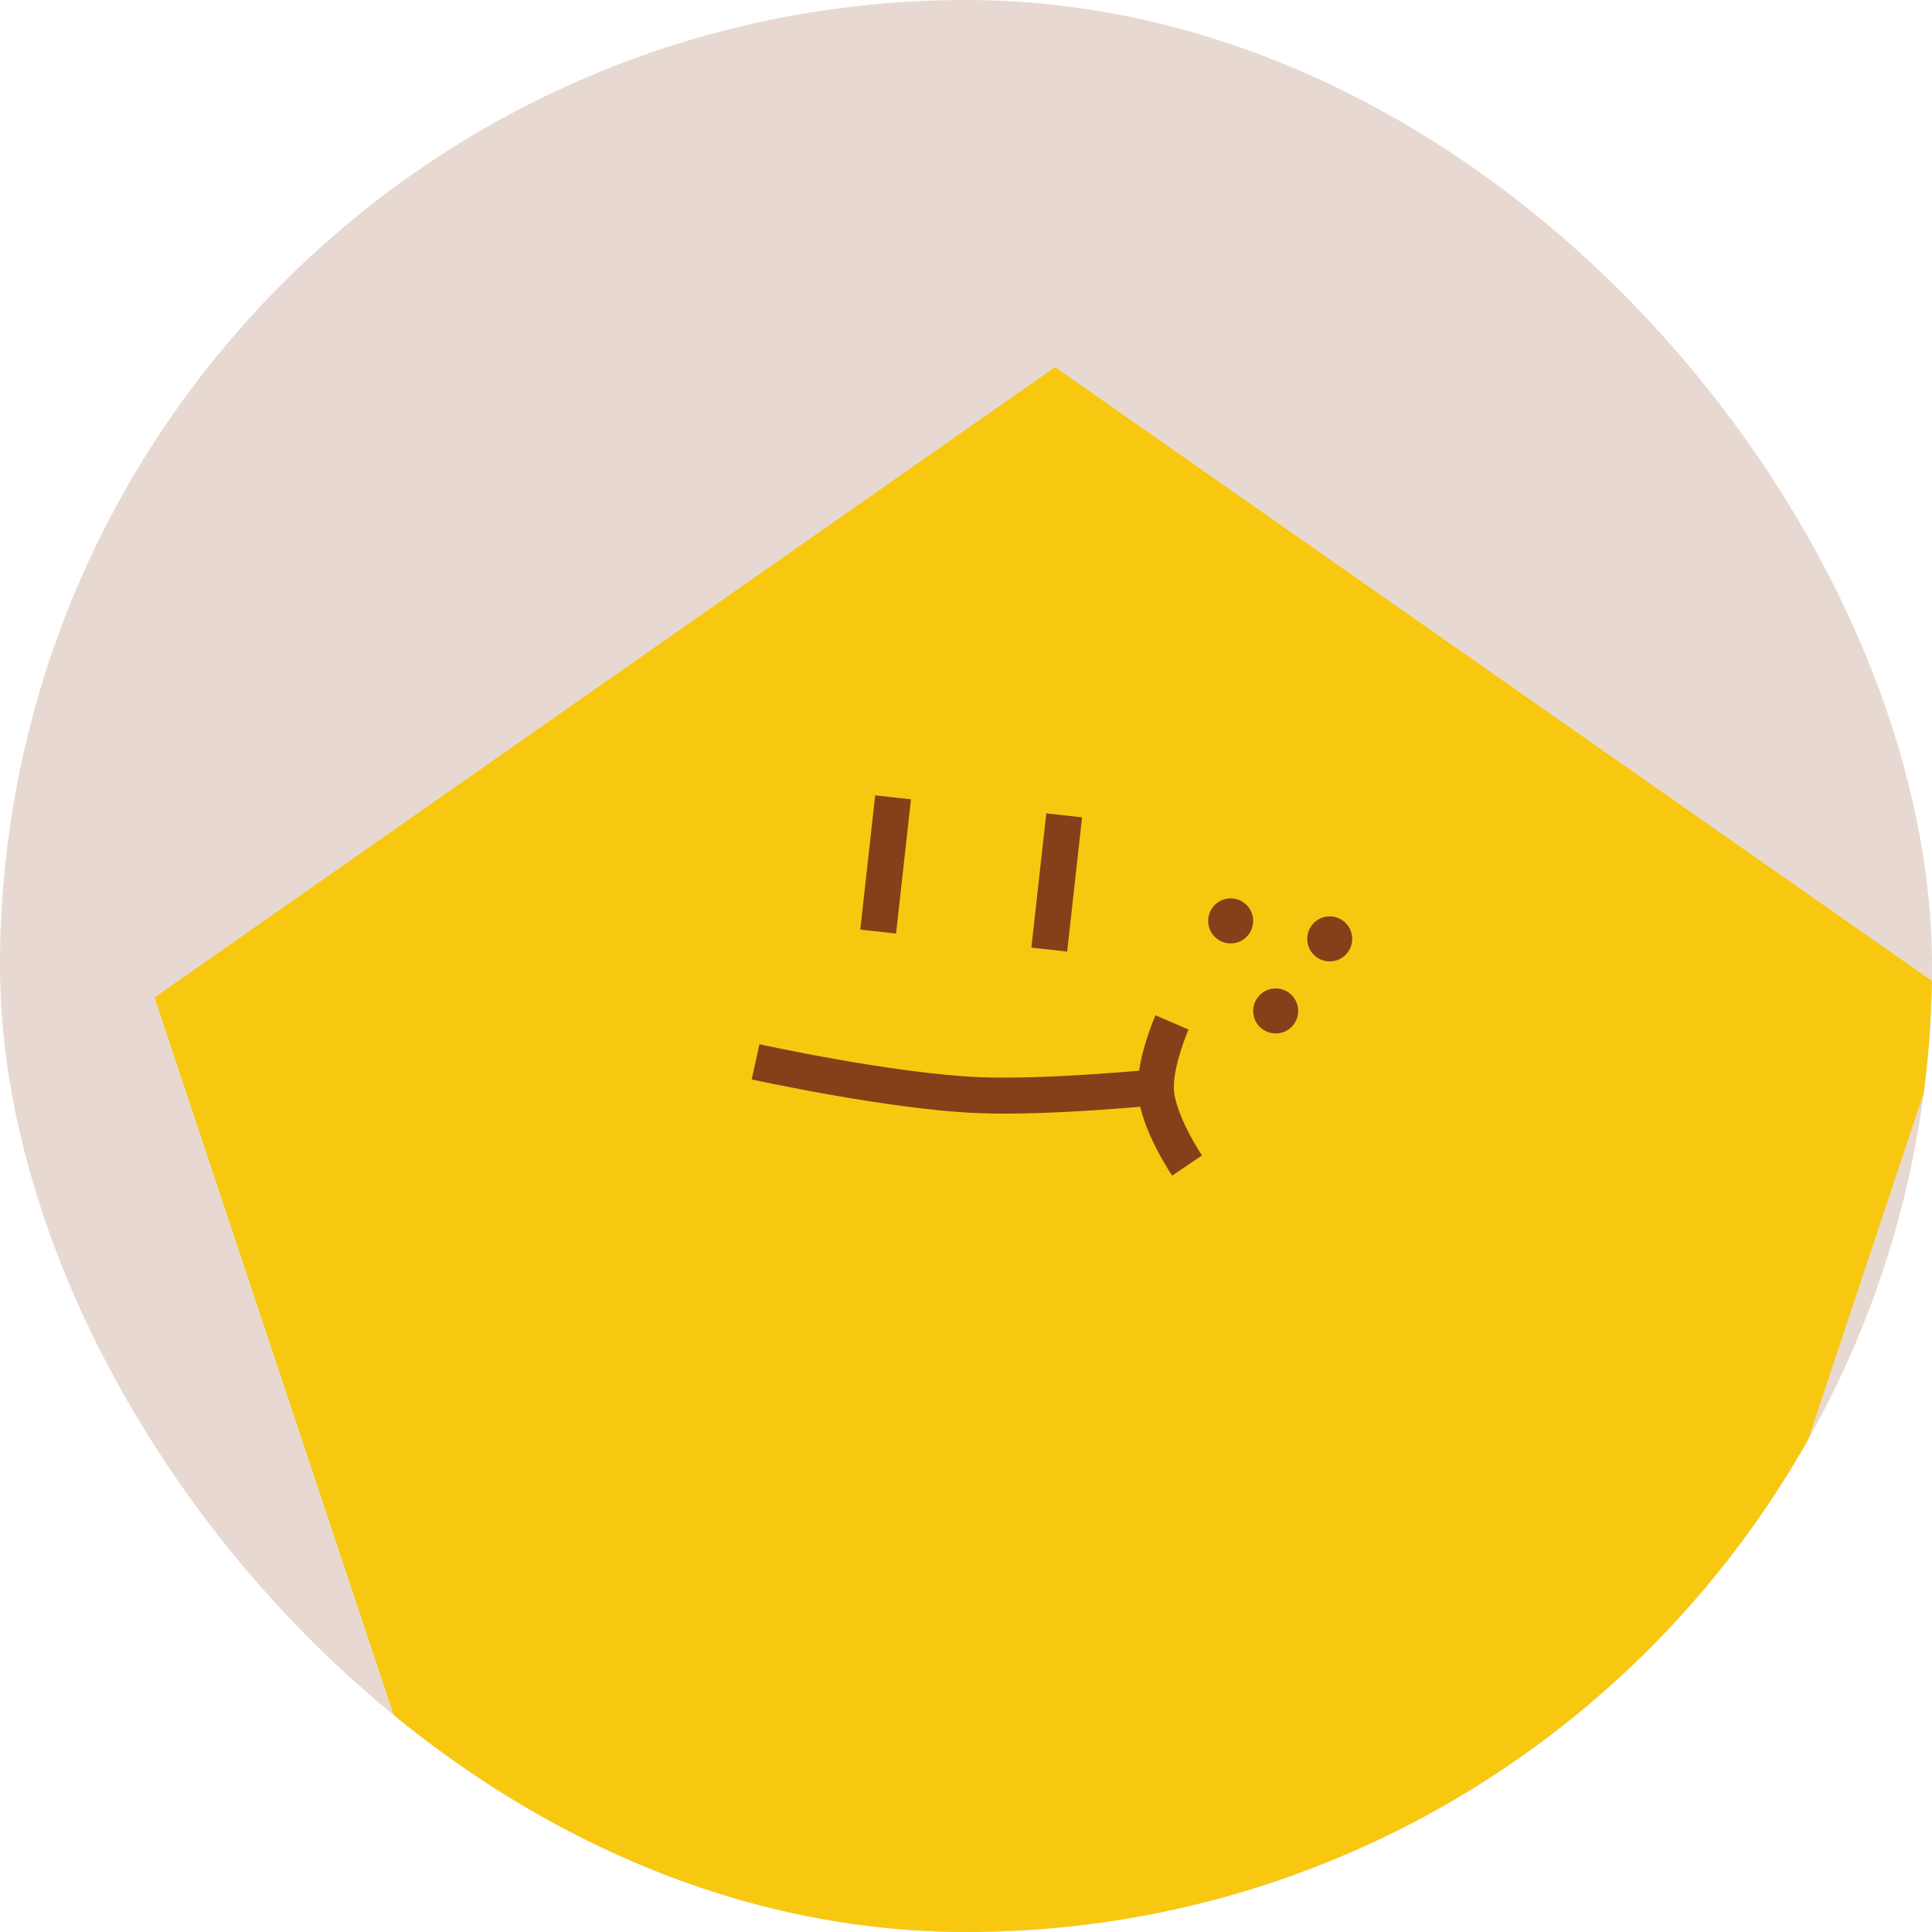 <svg width="100" height="100" viewBox="0 0 100 100" fill="none" xmlns="http://www.w3.org/2000/svg">
<g clip-path="url(#clip0_523_18276)">
<rect width="100" height="100" rx="50" fill="#E7D9D1"/>
<g clip-path="url(#clip1_523_18276)">
<path d="M82.576 107.559L101.22 51.627L54.61 19L8 51.627L26.644 107.559H82.576Z" fill="#F8C811"/>
<path d="M61.442 60.328C61.442 60.328 59.918 58.074 59.829 56.428C59.752 55.022 60.66 52.919 60.66 52.919" stroke="#873F19" stroke-width="1.864"/>
<path d="M39.108 54.96C39.108 54.96 46.102 56.5 50.66 56.685C54.325 56.834 60.043 56.255 60.043 56.255" stroke="#873F19" stroke-width="1.864"/>
<path d="M55.082 42.202L54.31 49.151" stroke="#873F19" stroke-width="1.864"/>
<path d="M46.226 41.27L45.454 48.219" stroke="#873F19" stroke-width="1.864"/>
<path d="M63.699 48.831C63.056 48.831 62.534 48.309 62.534 47.665C62.534 47.022 63.056 46.5 63.699 46.5C64.343 46.5 64.864 47.022 64.864 47.665C64.864 48.309 64.343 48.831 63.699 48.831Z" fill="#873F19"/>
<path d="M66.029 53.492C65.386 53.492 64.864 52.97 64.864 52.326C64.864 51.683 65.386 51.161 66.029 51.161C66.673 51.161 67.195 51.683 67.195 52.326C67.195 52.97 66.673 53.492 66.029 53.492Z" fill="#873F19"/>
<path d="M68.826 49.763C68.183 49.763 67.661 49.241 67.661 48.597C67.661 47.954 68.183 47.432 68.826 47.432C69.47 47.432 69.991 47.954 69.991 48.597C69.991 49.241 69.47 49.763 68.826 49.763Z" fill="#873F19"/>
</g>
</g>
<defs>
<clipPath id="clip0_523_18276">
<rect width="100" height="100" rx="50" fill="white"/>
</clipPath>
<clipPath id="clip1_523_18276">
<rect width="93.22" height="110" fill="white" transform="matrix(-1 0 0 1 101.22 19)"/>
</clipPath>
</defs>
</svg>
